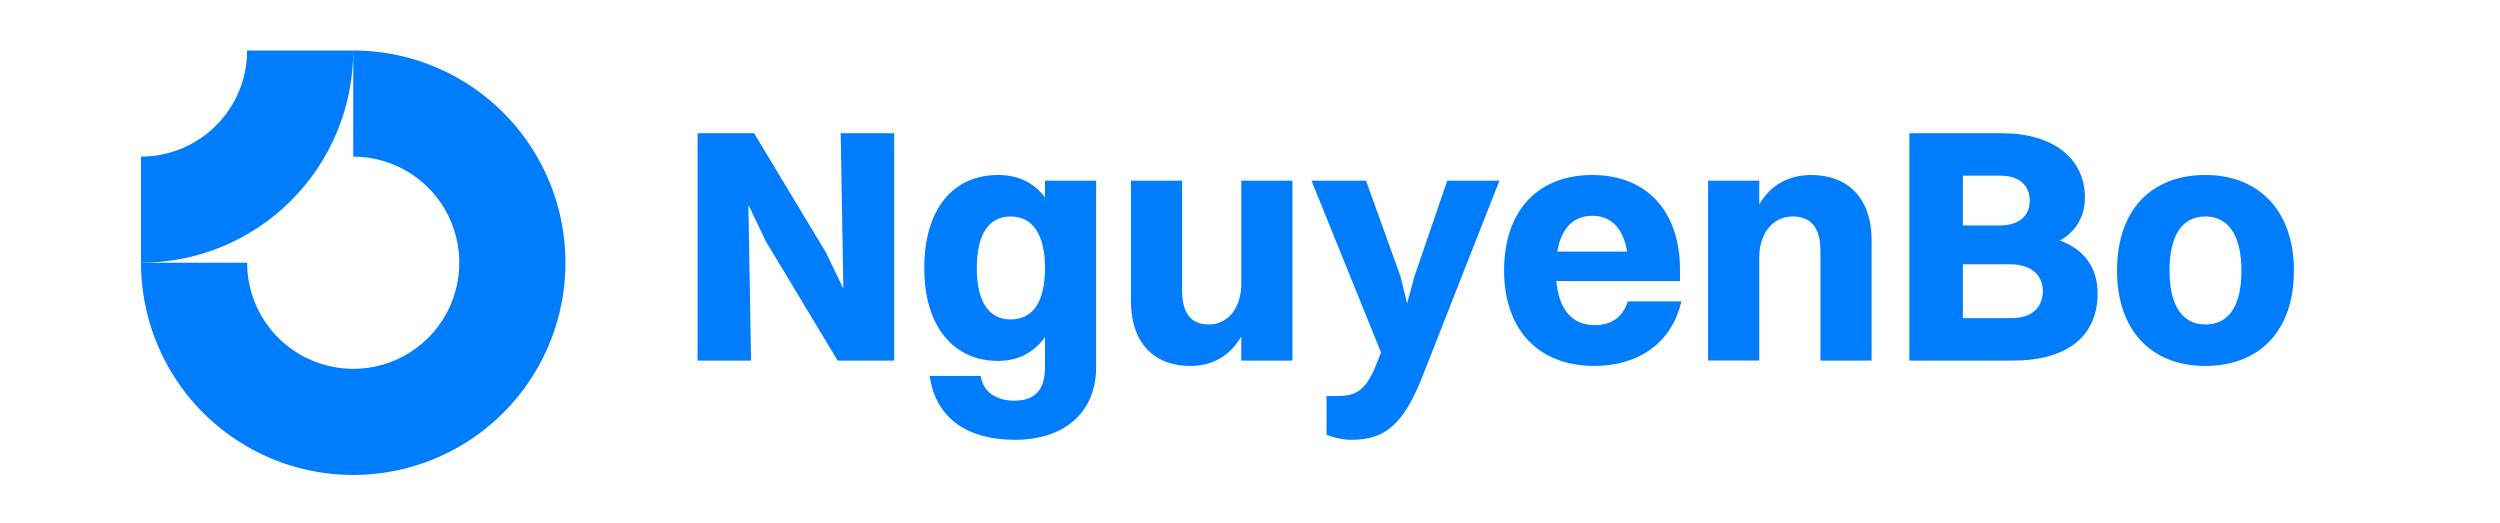 <?xml version="1.0" encoding="utf-8"?>
<!-- Generator: Adobe Illustrator 16.0.0, SVG Export Plug-In . SVG Version: 6.00 Build 0)  -->
<!DOCTYPE svg PUBLIC "-//W3C//DTD SVG 1.1//EN" "http://www.w3.org/Graphics/SVG/1.1/DTD/svg11.dtd">
<svg version="1.1" id="Layer_1" xmlns="http://www.w3.org/2000/svg" xmlns:xlink="http://www.w3.org/1999/xlink" x="0px" y="0px"
	 width="196px" height="41px" viewBox="0 0 196 41" enable-background="new 0 0 196 41" xml:space="preserve">
<path fill="#007DFC" d="M32.315,13.68c-1.368-0.914-2.976-1.402-4.622-1.402V3.959c3.29,0,6.507,0.976,9.244,2.804
	c2.736,1.828,4.868,4.427,6.128,7.467c1.259,3.041,1.588,6.386,0.947,9.615c-0.643,3.227-2.226,6.191-4.553,8.519
	c-2.327,2.326-5.292,3.91-8.519,4.553c-3.229,0.643-6.573,0.313-9.614-0.946c-3.04-1.26-5.639-3.393-7.467-6.129
	c-1.829-2.735-2.804-5.952-2.804-9.243h8.319c0,1.646,0.488,3.254,1.402,4.621c0.914,1.368,2.213,2.436,3.733,3.064
	c1.521,0.63,3.193,0.795,4.807,0.474c1.613-0.321,3.096-1.112,4.259-2.276s1.956-2.646,2.276-4.261
	c0.321-1.613,0.157-3.286-0.474-4.806C34.75,15.894,33.683,14.595,32.315,13.68z"/>
<path fill="#007DFC" d="M19.374,3.959c0,1.093-0.215,2.175-0.633,3.184c-0.418,1.009-1.031,1.926-1.803,2.699
	c-0.772,0.772-1.69,1.385-2.699,1.803s-2.091,0.633-3.184,0.633v8.32c2.185,0,4.349-0.43,6.368-1.267
	c2.018-0.835,3.853-2.061,5.397-3.606c1.546-1.545,2.771-3.379,3.607-5.397c0.836-2.019,1.267-4.183,1.267-6.368H19.374z"/>
<g>
	<path fill="#007DFC" d="M54.69,10.443h4.43l5.636,9.359l1.363,2.832l-0.21-12.19h4.194V28.27h-4.43l-5.636-9.358l-1.363-2.857
		l0.21,12.216H54.69V10.443z"/>
	<path fill="#007DFC" d="M72.464,21.034c0-4.692,2.281-7.314,5.793-7.314c1.573,0,2.805,0.603,3.67,1.756v-1.311h4.011v14.575
		c0,3.775-2.674,5.741-6.37,5.741c-3.591,0-6.187-1.573-6.685-5.007h4.011c0.157,1.258,1.232,1.939,2.622,1.939
		c1.442,0,2.412-0.655,2.412-2.621v-2.359c-0.891,1.232-2.149,1.861-3.67,1.861C74.692,28.296,72.464,25.517,72.464,21.034z
		 M81.928,21.008c0-2.595-0.944-4.037-2.7-4.037c-1.73,0-2.647,1.416-2.647,4.063c0,2.569,0.917,4.011,2.647,4.011
		C81.01,25.045,81.928,23.63,81.928,21.008z"/>
	<path fill="#007DFC" d="M97.316,14.166h4.011V28.27h-4.011v-1.888c-0.917,1.573-2.307,2.308-4.011,2.308
		c-2.674,0-4.64-1.626-4.64-5.139v-9.385h4.011v8.572c0,1.809,0.682,2.7,2.097,2.7c1.547,0,2.543-1.363,2.543-3.172V14.166z"/>
	<path fill="#007DFC" d="M104.001,34.089v-3.041h0.813c1.416,0,2.281-0.314,3.172-2.699l0.289-0.708l-5.453-13.475h4.273l2.7,7.497
		l0.524,2.124l0.576-2.124l2.569-7.497h4.089l-5.977,15.204c-1.494,3.854-2.962,5.112-5.61,5.112
		C105.181,34.482,104.368,34.246,104.001,34.089z"/>
	<path fill="#007DFC" d="M125,28.689c-4.378,0-7.078-2.832-7.078-7.472c0-4.797,2.727-7.498,6.921-7.498
		c4.221,0,6.868,2.805,6.868,7.418v0.892h-9.699c0.21,2.255,1.259,3.461,2.988,3.461c1.311,0,2.202-0.577,2.622-1.861h4.194
		C131.082,26.88,128.461,28.689,125,28.689z M122.091,19.724h5.479c-0.314-1.835-1.259-2.805-2.727-2.805
		C123.349,16.918,122.405,17.889,122.091,19.724z"/>
	<path fill="#007DFC" d="M133.914,14.166h4.011v1.861c0.917-1.573,2.359-2.307,4.09-2.307c2.7,0,4.718,1.652,4.718,5.138v9.411
		h-4.011v-8.599c0-1.782-0.707-2.7-2.176-2.7c-1.599,0-2.621,1.389-2.621,3.198v8.1h-4.011V14.166z"/>
	<path fill="#007DFC" d="M149.695,10.443h7.235c4.037,0,6.527,1.966,6.527,5.06c0,1.494-0.733,2.674-1.966,3.355
		c1.914,0.682,2.963,2.149,2.963,4.142c0,3.355-2.386,5.27-6.633,5.27h-8.127V10.443z M153.89,13.773v3.906h2.857
		c1.6,0,2.386-0.813,2.386-1.914c0-1.232-0.813-1.992-2.307-1.992H153.89z M153.89,20.72v4.221h3.828
		c1.572,0,2.438-0.839,2.438-2.124c0-1.231-0.892-2.097-2.569-2.097H153.89z"/>
	<path fill="#007DFC" d="M165.976,21.218c0-4.797,2.727-7.498,6.921-7.498c4.273,0,6.947,2.884,6.947,7.498
		c0,4.771-2.753,7.472-6.947,7.472C168.624,28.689,165.976,25.857,165.976,21.218z M175.728,21.218c0-2.726-0.996-4.247-2.831-4.247
		s-2.805,1.494-2.805,4.247c0,2.727,0.996,4.221,2.805,4.221C174.758,25.438,175.728,23.971,175.728,21.218z"/>
</g>
</svg>
